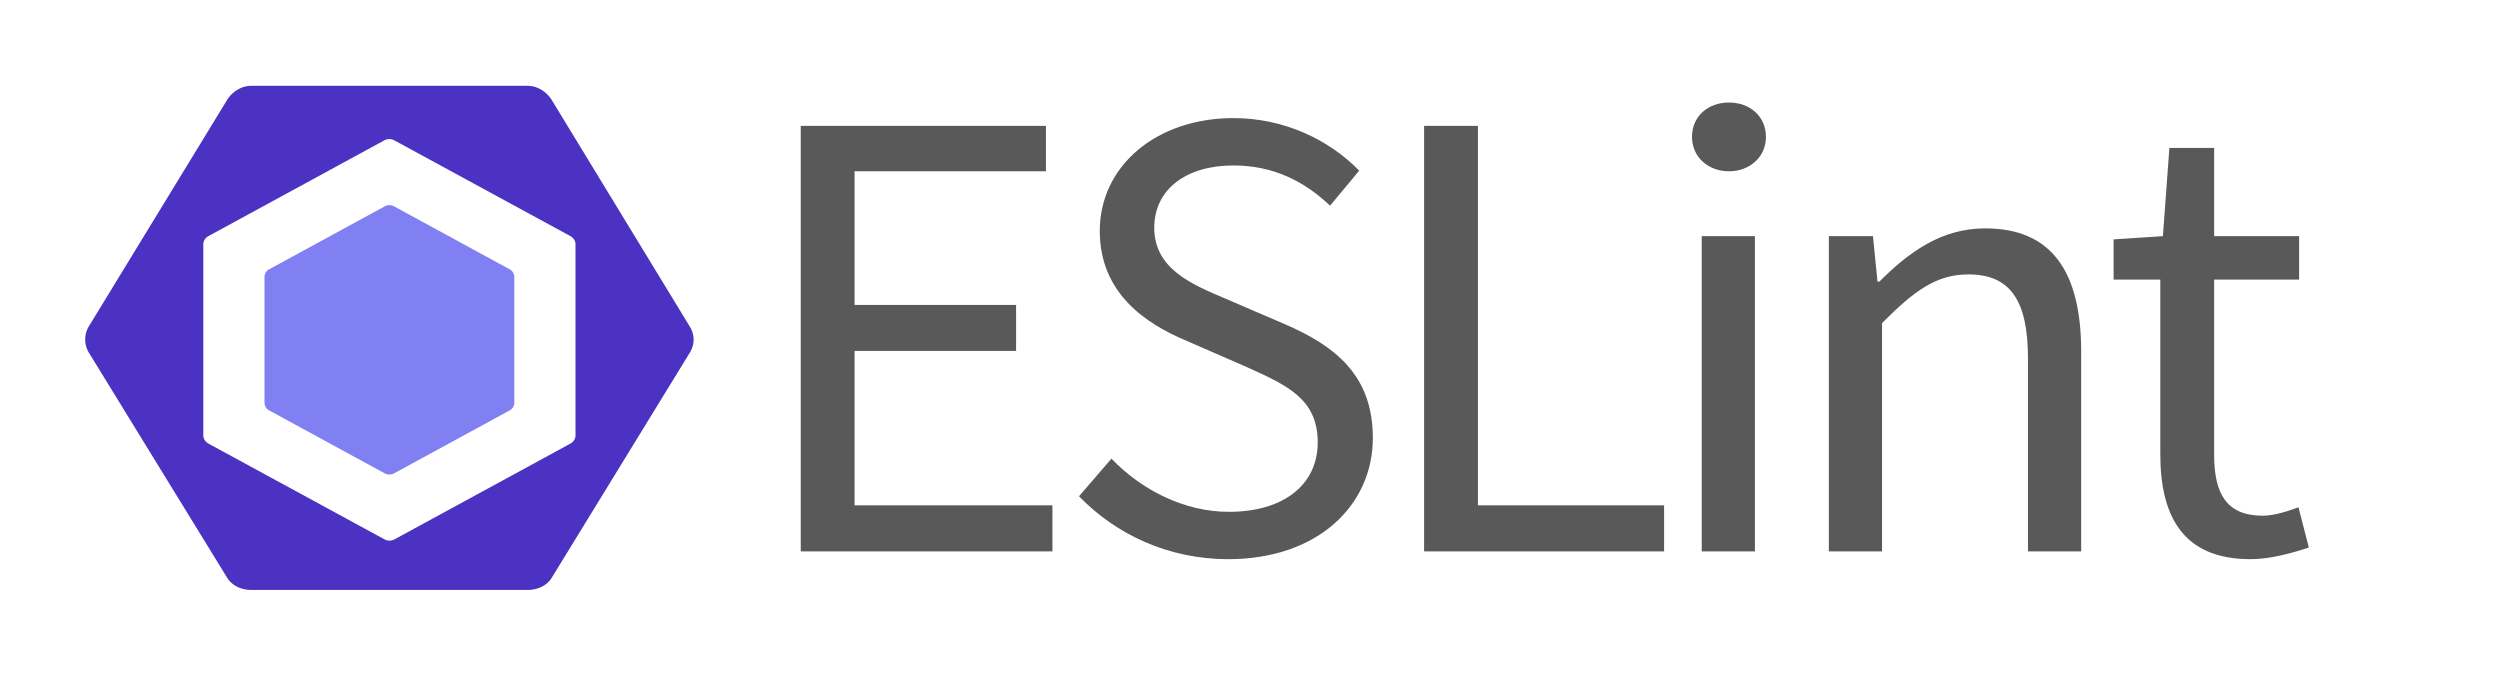 <svg viewBox="0 0 370 100" xmlns="http://www.w3.org/2000/svg" fill-rule="evenodd" clip-rule="evenodd" stroke-linejoin="round" stroke-miterlimit="1.414"><g fill-rule="nonzero"><path d="M39.838 39.854L56.94 30.54a1.455 1.455 0 0 1 1.384 0l17.101 9.314c.428.233.692.664.692 1.13v18.628c0 .466-.264.897-.692 1.13l-17.101 9.315a1.455 1.455 0 0 1-1.384 0l-17.1-9.314a1.294 1.294 0 0 1-.692-1.13V40.983c0-.466.264-.897.691-1.13" fill="#8080f2"/><path d="M102.094 48.339L81.662 14.805c-.743-1.212-2.114-2.106-3.598-2.106H37.2c-1.485 0-2.856.894-3.598 2.106l-20.433 33.46a3.793 3.793 0 0 0 0 3.956l20.433 33.258c.742 1.213 2.113 1.833 3.598 1.833h40.865c1.484 0 2.855-.601 3.597-1.814l20.433-33.313c.743-1.212.743-2.634 0-3.846m-16.92 16.125c0 .493-.314.949-.767 1.196L58.381 79.825a1.558 1.558 0 0 1-1.473 0L30.862 65.66c-.453-.247-.77-.703-.77-1.196V36.132c0-.493.312-.949.765-1.195L56.883 20.77a1.555 1.555 0 0 1 1.472 0l26.048 14.166c.453.246.772.702.772 1.195v28.332z" fill="#4b32c3"/><g fill="#595959"><path d="M118.51 81.606h37.248V74.79h-29.28V51.942h23.904v-6.816h-23.904V25.35h28.32v-6.72H118.51v62.976zM181.774 82.758c13.248 0 21.408-7.968 21.408-17.952 0-9.312-5.664-13.632-12.96-16.8l-8.928-3.84c-4.992-2.112-10.464-4.416-10.464-10.464 0-5.664 4.704-9.216 11.712-9.216 5.856 0 10.464 2.304 14.304 5.952l4.32-5.184c-4.512-4.608-11.136-7.776-18.624-7.776-11.424 0-19.776 7.104-19.776 16.704 0 9.216 6.816 13.728 12.768 16.224l9.024 3.936c5.952 2.688 10.464 4.704 10.464 11.136 0 6.144-4.896 10.272-13.152 10.272-6.528 0-12.864-3.168-17.376-7.872l-4.8 5.568c5.472 5.664 13.248 9.312 22.08 9.312zM210.766 81.606h35.52V74.79h-27.552V18.63h-7.968v62.976zM251.854 81.606h7.872V34.95h-7.872v46.656zm4.032-56.256c3.072 0 5.472-2.112 5.472-5.088 0-3.072-2.4-5.088-5.472-5.088-3.072 0-5.472 2.016-5.472 5.088 0 2.976 2.4 5.088 5.472 5.088zM270.67 81.606h7.872V47.814c4.704-4.704 7.968-7.2 12.768-7.2 6.144 0 8.832 3.744 8.832 12.48v28.512h7.872V52.038c0-11.904-4.416-18.24-14.208-18.24-6.432 0-11.232 3.456-15.648 7.872h-.288l-.672-6.72h-6.528v46.656zM333.07 82.758c2.88 0 6.048-.864 8.64-1.728l-1.536-5.952c-1.536.576-3.648 1.248-5.28 1.248-5.376 0-7.2-3.264-7.2-9.024v-25.92h12.576V34.95h-12.576V21.894h-6.624l-.96 13.056-7.296.48v5.952h6.912v25.824c0 9.216 3.36 15.552 13.344 15.552z"/></g></g></svg>